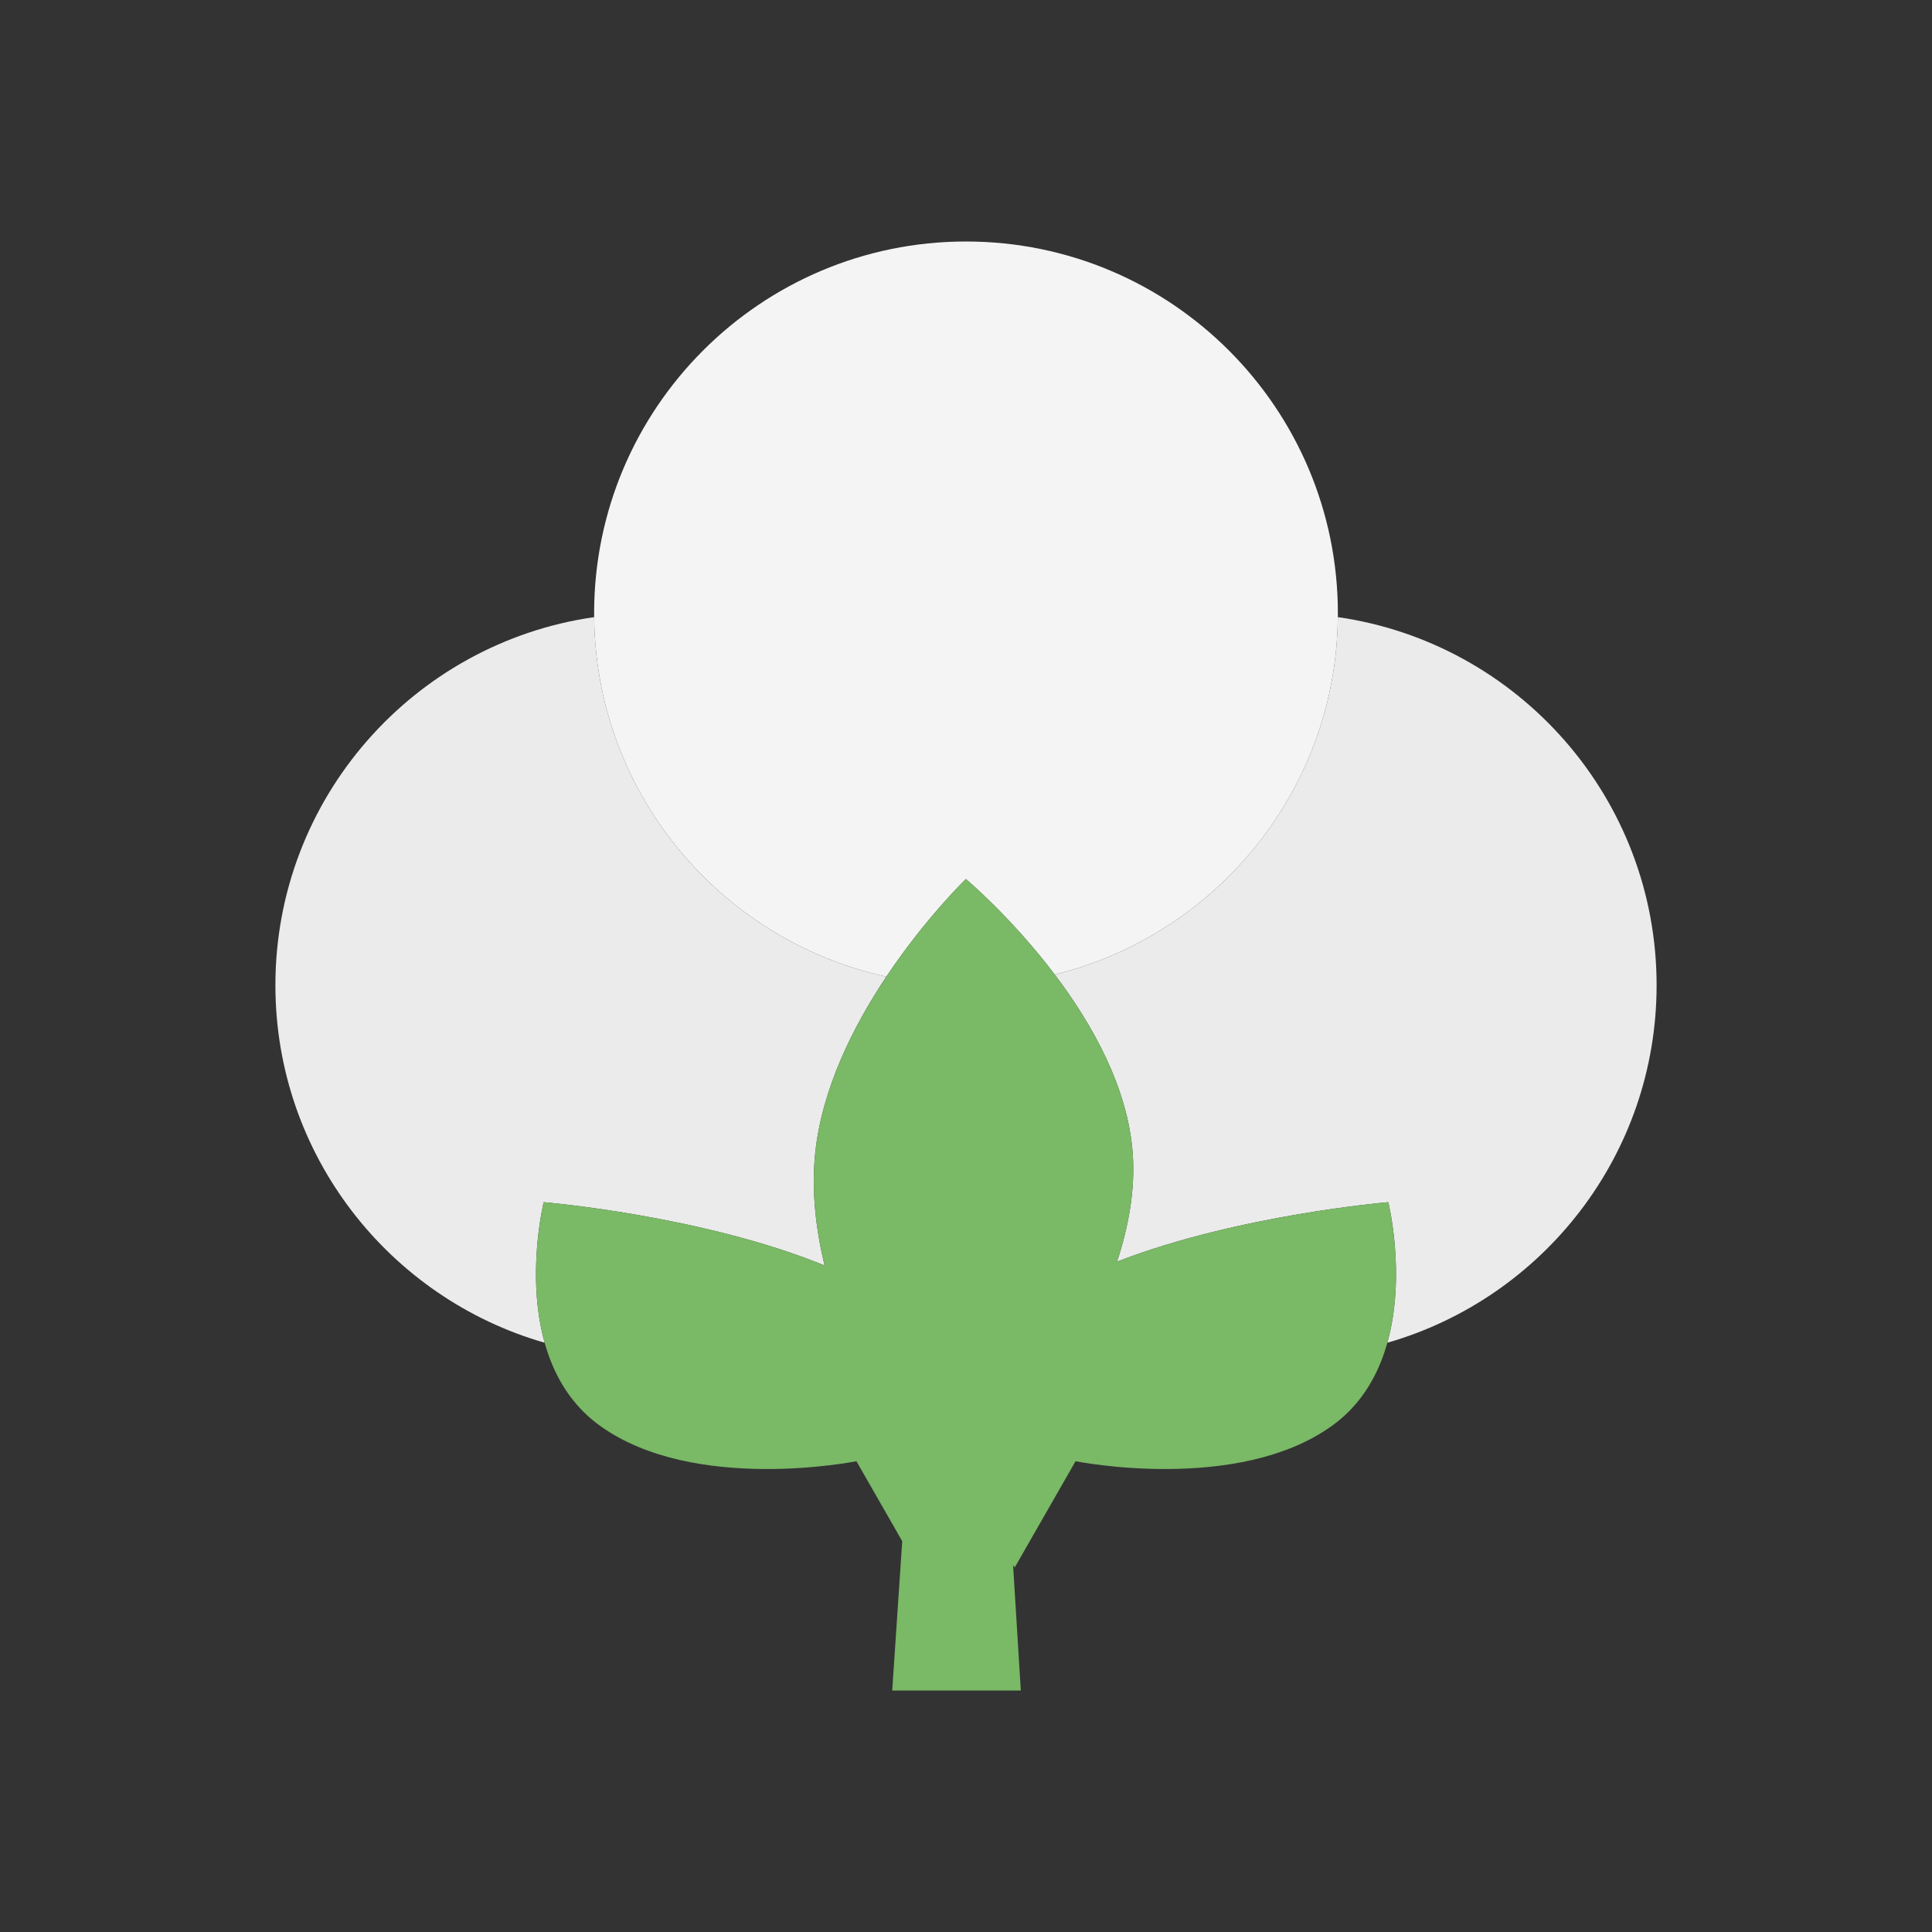 <svg xmlns="http://www.w3.org/2000/svg" xml:space="preserve" fill-rule="evenodd" stroke-linejoin="round" stroke-miterlimit="2" clip-rule="evenodd" viewBox="0 0 64 64">
  <rect x="0" y="0" width="64" height="64" fill="#333333" stroke="none"/>
  <g id="white">
    <path fill="#ebebeb" d="M29.361 32.353c-1.085 1.626-2.141 3.709-2.359 5.873-.124 1.238.025 2.502.314 3.695-4.054-1.66-9.305-2.097-9.305-2.097s-.597 2.41.032 4.656c-5.149-1.477-8.92-6.223-8.92-11.843 0-6.202 4.592-11.339 10.559-12.194.058 5.838 4.186 10.709 9.679 11.91Zm14.957-11.91c5.967.855 10.559 5.992 10.559 12.194 0 5.62-3.771 10.366-8.92 11.843.629-2.246.032-4.656.032-4.656s-4.981.414-8.986 1.97c.381-1.156.605-2.374.521-3.568-.154-2.195-1.346-4.306-2.584-5.943 5.342-1.31 9.321-6.109 9.378-11.84Z"/>
    <path fill="#f4f4f4" d="M29.361 32.353c-5.532-1.209-9.68-6.141-9.68-12.034C19.681 13.52 25.201 8 32 8c6.799 0 12.319 5.52 12.319 12.319 0 5.785-3.998 10.645-9.379 11.964-1.441-1.903-2.944-3.164-2.944-3.164s-1.338 1.291-2.635 3.234Z"/>
  </g>
  <g id="green">
    <path fill="#7ab966" d="m29.887 51.053-1.516-2.648s-5.376 1.082-8.505-1.181c-3.129-2.263-1.855-7.4-1.855-7.4s5.251.437 9.305 2.097c-.289-1.193-.438-2.457-.314-3.695.479-4.751 4.994-9.107 4.994-9.107s5.195 4.357 5.528 9.107c.084 1.194-.14 2.412-.521 3.568 4.005-1.556 8.986-1.97 8.986-1.97s1.274 5.137-1.855 7.4c-3.129 2.263-8.505 1.181-8.505 1.181l-2.015 3.519s-.02-.027-.055-.08L33.816 56h-4.26l.331-4.947Z"/>
  </g>
</svg>
